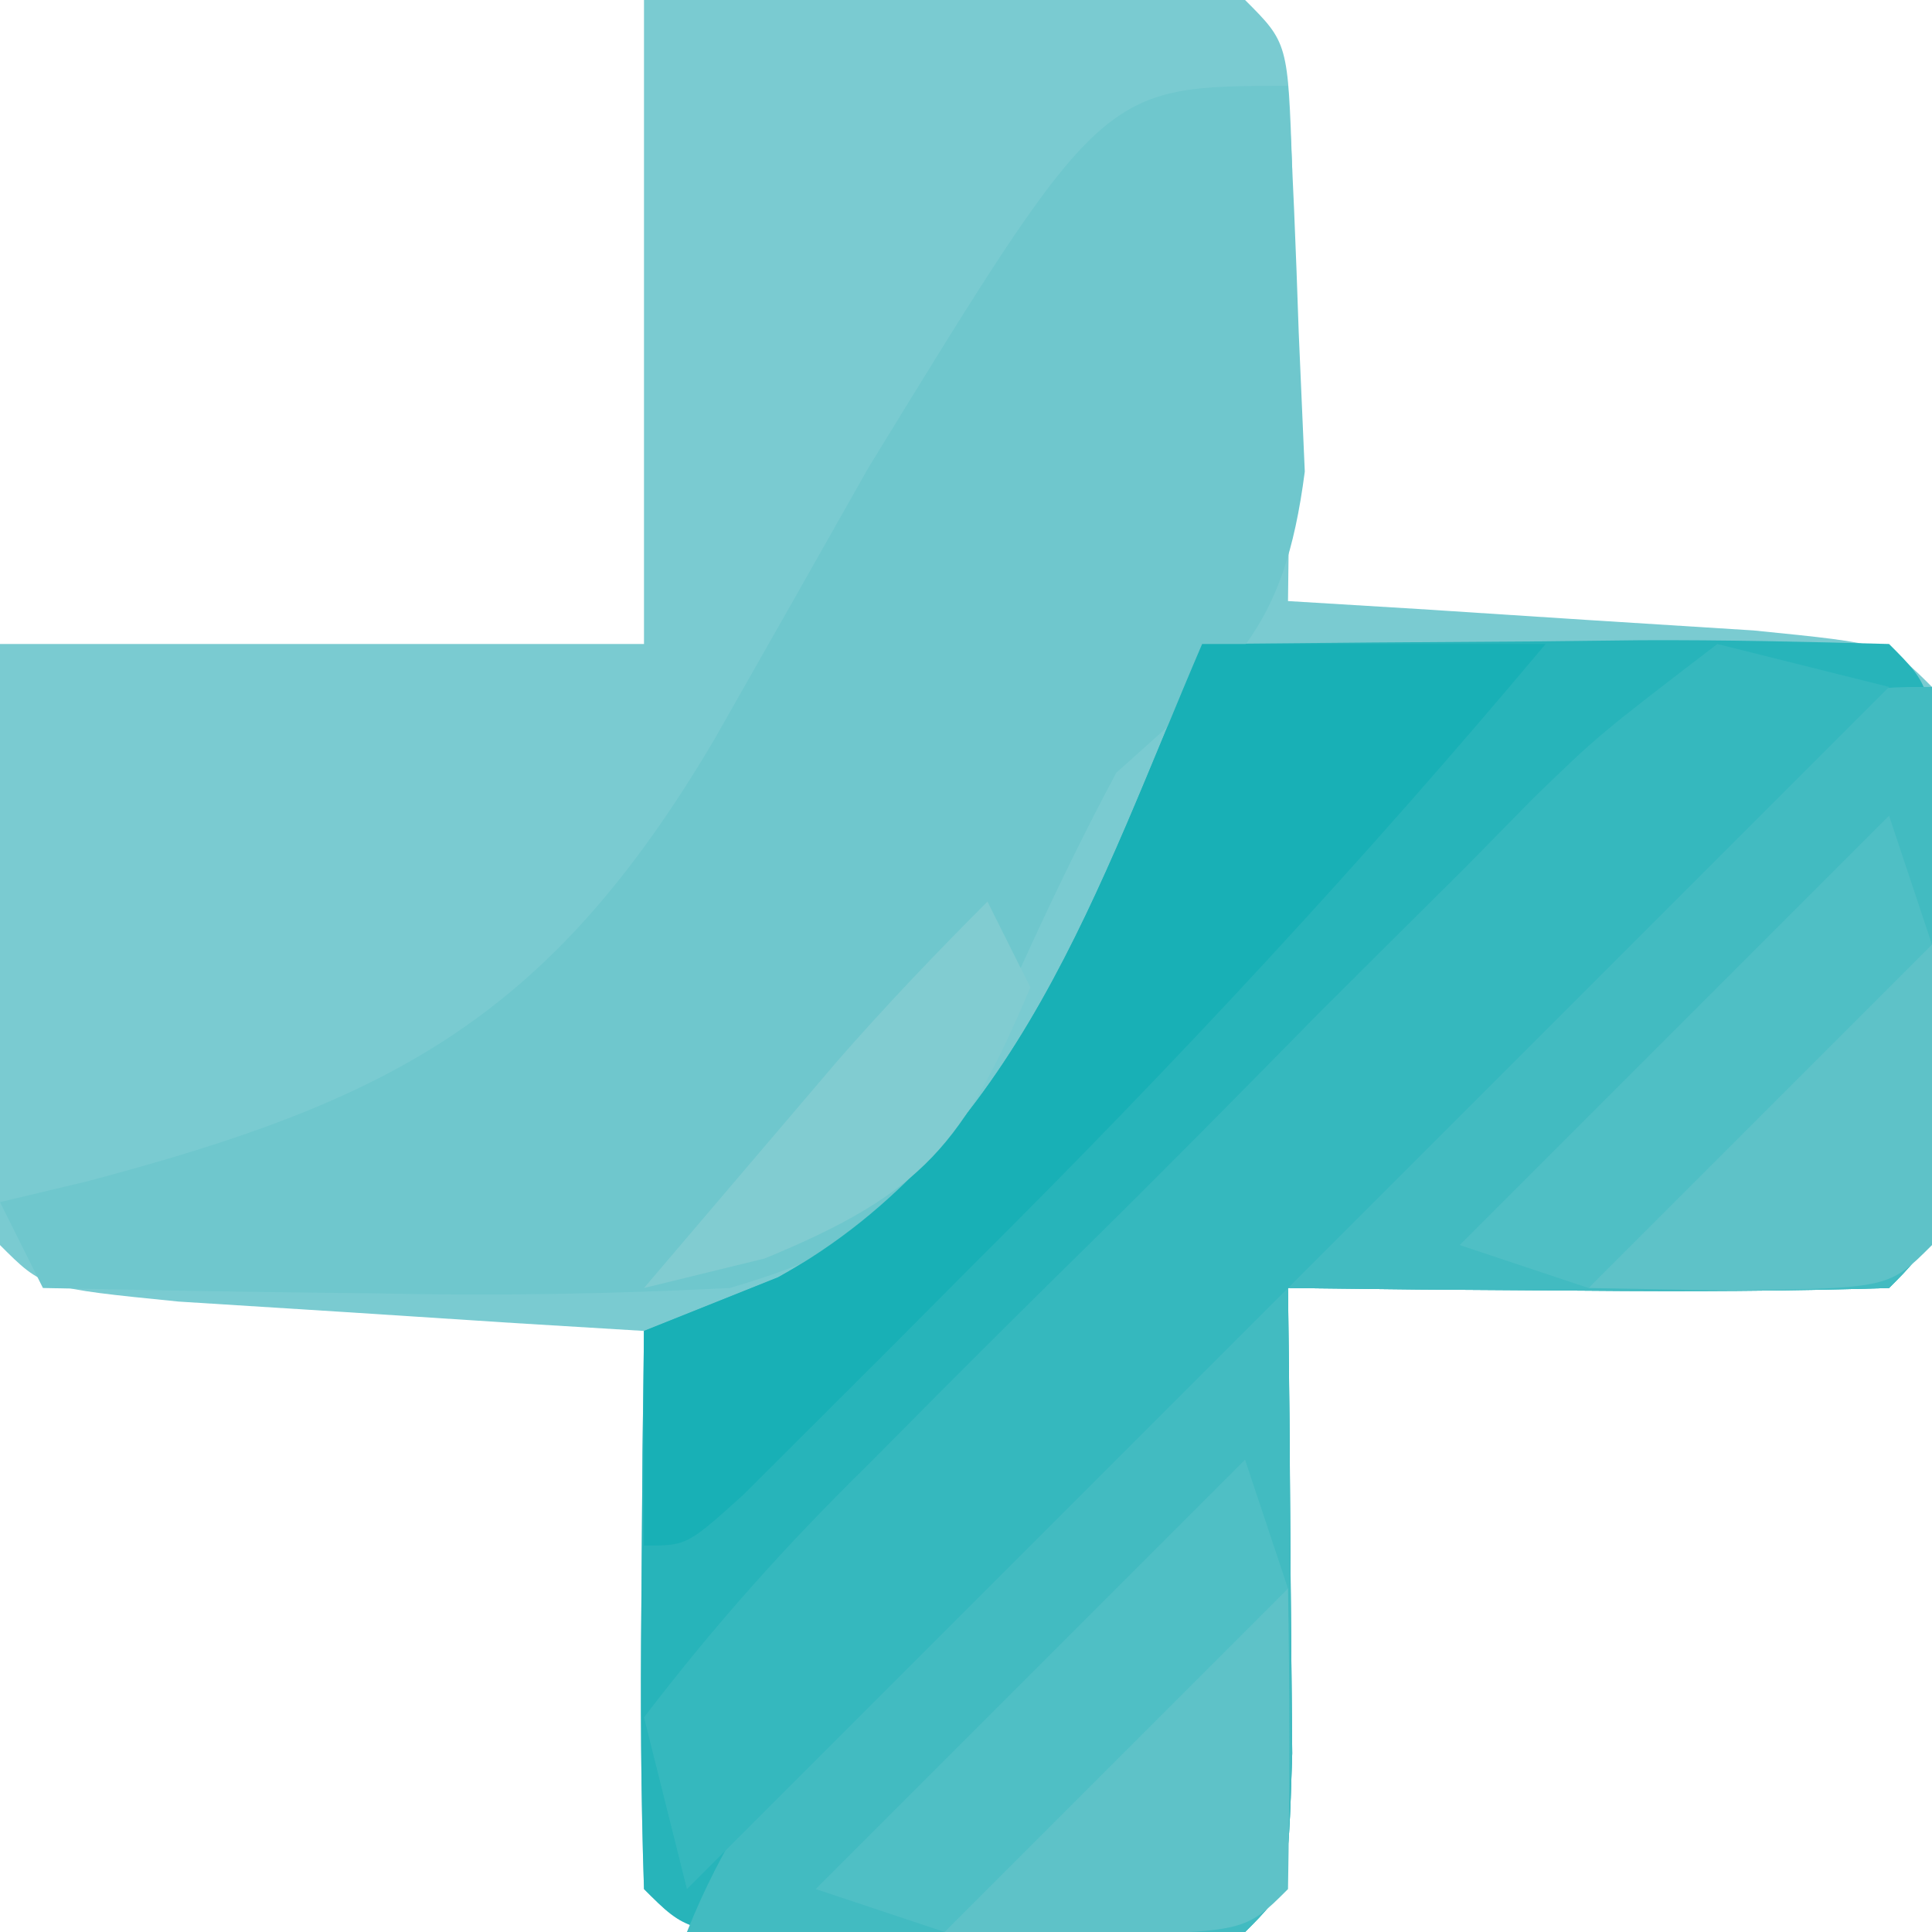 <?xml version="1.0" encoding="UTF-8"?>
<svg version="1.1" xmlns="http://www.w3.org/2000/svg" width="45" height="45">
<path d="M0 0 C10.84 -0.098 10.84 -0.098 14 0 C15 1 15 1 15.098 3.941 C15.086 5.136 15.074 6.331 15.062 7.562 C15.053 8.76 15.044 9.958 15.035 11.191 C15.024 12.118 15.012 13.045 15 14 C15.999 14.061 16.998 14.121 18.027 14.184 C19.318 14.267 20.608 14.351 21.938 14.438 C23.869 14.559 23.869 14.559 25.84 14.684 C29 15 29 15 30 16 C30.099 18.165 30.13 20.333 30.125 22.5 C30.129 24.279 30.129 24.279 30.133 26.094 C30 29 30 29 29 30 C26.647 30.073 24.292 30.084 21.938 30.062 C20.647 30.053 19.357 30.044 18.027 30.035 C17.028 30.024 16.029 30.012 15 30 C15.012 30.999 15.023 31.998 15.035 33.027 C15.044 34.318 15.053 35.608 15.062 36.938 C15.074 38.225 15.086 39.513 15.098 40.84 C15 44 15 44 14 45 C11.835 45.099 9.667 45.13 7.5 45.125 C6.314 45.128 5.128 45.13 3.906 45.133 C1 45 1 45 0 44 C-0.073 41.814 -0.084 39.625 -0.062 37.438 C-0.053 36.24 -0.044 35.042 -0.035 33.809 C-0.024 32.882 -0.012 31.955 0 31 C-1.499 30.909 -1.499 30.909 -3.027 30.816 C-4.318 30.733 -5.608 30.649 -6.938 30.562 C-8.869 30.441 -8.869 30.441 -10.84 30.316 C-14 30 -14 30 -15 29 C-15.144 24.332 -15.042 19.671 -15 15 C-10.05 15 -5.1 15 0 15 C0 10.05 0 5.1 0 0 Z M10 18 C11 20 11 20 11 20 Z M9 21 C10 23 10 23 10 23 Z M8 23 C9 25 9 25 9 25 Z M7 25 C8 27 8 27 8 27 Z " fill="#7ACBD1" transform="translate(15,0)"/>
<path d="M0 0 C2.646 -0.027 5.292 -0.047 7.938 -0.062 C8.692 -0.071 9.447 -0.079 10.225 -0.088 C12.15 -0.097 14.075 -0.052 16 0 C17 1 17 1 17.133 3.906 C17.13 5.092 17.128 6.278 17.125 7.5 C17.129 9.279 17.129 9.279 17.133 11.094 C17 14 17 14 16 15 C13.647 15.073 11.292 15.084 8.938 15.062 C7.647 15.053 6.357 15.044 5.027 15.035 C4.028 15.024 3.029 15.012 2 15 C2.012 15.999 2.023 16.998 2.035 18.027 C2.044 19.318 2.053 20.608 2.062 21.938 C2.074 23.225 2.086 24.513 2.098 25.84 C2 29 2 29 1 30 C-1.165 30.099 -3.333 30.13 -5.5 30.125 C-6.686 30.128 -7.872 30.13 -9.094 30.133 C-12 30 -12 30 -13 29 C-13.073 26.814 -13.084 24.625 -13.062 22.438 C-13.053 21.24 -13.044 20.042 -13.035 18.809 C-13.024 17.882 -13.012 16.955 -13 16 C-11.969 15.588 -10.938 15.175 -9.875 14.75 C-4.306 11.665 -2.404 5.601 0 0 Z " fill="#27B4BA" transform="translate(28,15)"/>
<path d="M0 0 C0.108 1.915 0.186 3.833 0.25 5.75 C0.296 6.817 0.343 7.885 0.391 8.984 C-0.094 12.728 -1.254 13.524 -4 16 C-5.36 18.539 -6.499 21.122 -7.656 23.758 C-9.276 26.46 -9.988 27.103 -13 28 C-15.788 28.14 -18.468 28.189 -21.25 28.125 C-21.995 28.116 -22.74 28.107 -23.508 28.098 C-25.339 28.074 -27.169 28.038 -29 28 C-29.33 27.34 -29.66 26.68 -30 26 C-29.336 25.841 -28.672 25.683 -27.988 25.52 C-20.902 23.647 -17.197 21.725 -13.359 15.219 C-12.16 13.113 -10.965 11.005 -9.773 8.895 C-4.324 0 -4.324 0 0 0 Z " fill="#6FC7CD" transform="translate(30,2)"/>
<path d="M0 0 C0.027 2.312 0.046 4.625 0.062 6.938 C0.074 8.225 0.086 9.513 0.098 10.84 C0 14 0 14 -1 15 C-3.186 15.073 -5.375 15.084 -7.562 15.062 C-9.359 15.049 -9.359 15.049 -11.191 15.035 C-12.118 15.024 -13.045 15.012 -14 15 C-12.389 10.948 -9.5 8.238 -6.438 5.25 C-5.93 4.743 -5.423 4.237 -4.9 3.715 C-1.14 0 -1.14 0 0 0 Z " fill="#42BBC1" transform="translate(30,30)"/>
<path d="M0 0 C0.027 2.146 0.046 4.292 0.062 6.438 C0.074 7.632 0.086 8.827 0.098 10.059 C0 13 0 13 -1 14 C-3.353 14.073 -5.708 14.084 -8.062 14.062 C-9.353 14.053 -10.643 14.044 -11.973 14.035 C-12.972 14.024 -13.971 14.012 -15 14 C-3.286 0 -3.286 0 0 0 Z " fill="#42BBC1" transform="translate(45,16)"/>
<path d="M0 0 C1.32 0.33 2.64 0.66 4 1 C-5.24 10.24 -14.48 19.48 -24 29 C-24.33 27.68 -24.66 26.36 -25 25 C-23.327 22.816 -21.718 21.018 -19.77 19.105 C-18.949 18.278 -18.949 18.278 -18.112 17.434 C-16.952 16.271 -15.786 15.113 -14.614 13.962 C-12.819 12.194 -11.053 10.401 -9.287 8.604 C-8.158 7.478 -7.027 6.353 -5.895 5.23 C-5.365 4.691 -4.836 4.152 -4.29 3.596 C-2.765 2.118 -2.765 2.118 0 0 Z " fill="#35B8BE" transform="translate(40,15)"/>
<path d="M0 0 C2.64 0 5.28 0 8 0 C3.77 5.048 -0.642 9.796 -5.312 14.438 C-5.945 15.074 -6.577 15.71 -7.229 16.365 C-8.131 17.265 -8.131 17.265 -9.051 18.184 C-9.594 18.726 -10.137 19.268 -10.697 19.826 C-12 21 -12 21 -13 21 C-13 19.35 -13 17.7 -13 16 C-11.969 15.588 -10.938 15.175 -9.875 14.75 C-4.306 11.665 -2.404 5.601 0 0 Z " fill="#18B0B6" transform="translate(28,15)"/>
<path d="M0 0 C0.33 0 0.66 0 1 0 C1.042 2.333 1.041 4.667 1 7 C0 8 0 8 -3.562 8.062 C-4.697 8.042 -5.831 8.021 -7 8 C-6.021 6.854 -5.042 5.708 -4.062 4.562 C-3.517 3.924 -2.972 3.286 -2.41 2.629 C-1.632 1.73 -0.841 0.841 0 0 Z " fill="#5EC2C8" transform="translate(29,37)"/>
<path d="M0 0 C0.33 0 0.66 0 1 0 C1.042 2.333 1.041 4.667 1 7 C0 8 0 8 -3.562 8.062 C-4.697 8.042 -5.831 8.021 -7 8 C-6.021 6.854 -5.042 5.708 -4.062 4.562 C-3.517 3.924 -2.972 3.286 -2.41 2.629 C-1.632 1.73 -0.841 0.841 0 0 Z " fill="#5EC2C8" transform="translate(44,22)"/>
<path d="M0 0 C0.33 0.99 0.66 1.98 1 3 C-1.64 5.64 -4.28 8.28 -7 11 C-7.99 10.67 -8.98 10.34 -10 10 C-6.7 6.7 -3.4 3.4 0 0 Z " fill="#4FBFC5" transform="translate(29,34)"/>
<path d="M0 0 C0.33 0.99 0.66 1.98 1 3 C-1.64 5.64 -4.28 8.28 -7 11 C-7.99 10.67 -8.98 10.34 -10 10 C-6.7 6.7 -3.4 3.4 0 0 Z " fill="#4FBFC5" transform="translate(44,19)"/>
<path d="M0 0 C0.33 0.66 0.66 1.32 1 2 C-0.544 5.634 -1.486 6.788 -5.188 8.312 C-6.58 8.653 -6.58 8.653 -8 9 C-7.043 7.874 -6.084 6.749 -5.125 5.625 C-4.591 4.999 -4.058 4.372 -3.508 3.727 C-2.386 2.442 -1.206 1.206 0 0 Z " fill="#81CCD1" transform="translate(23,21)"/>
</svg>
